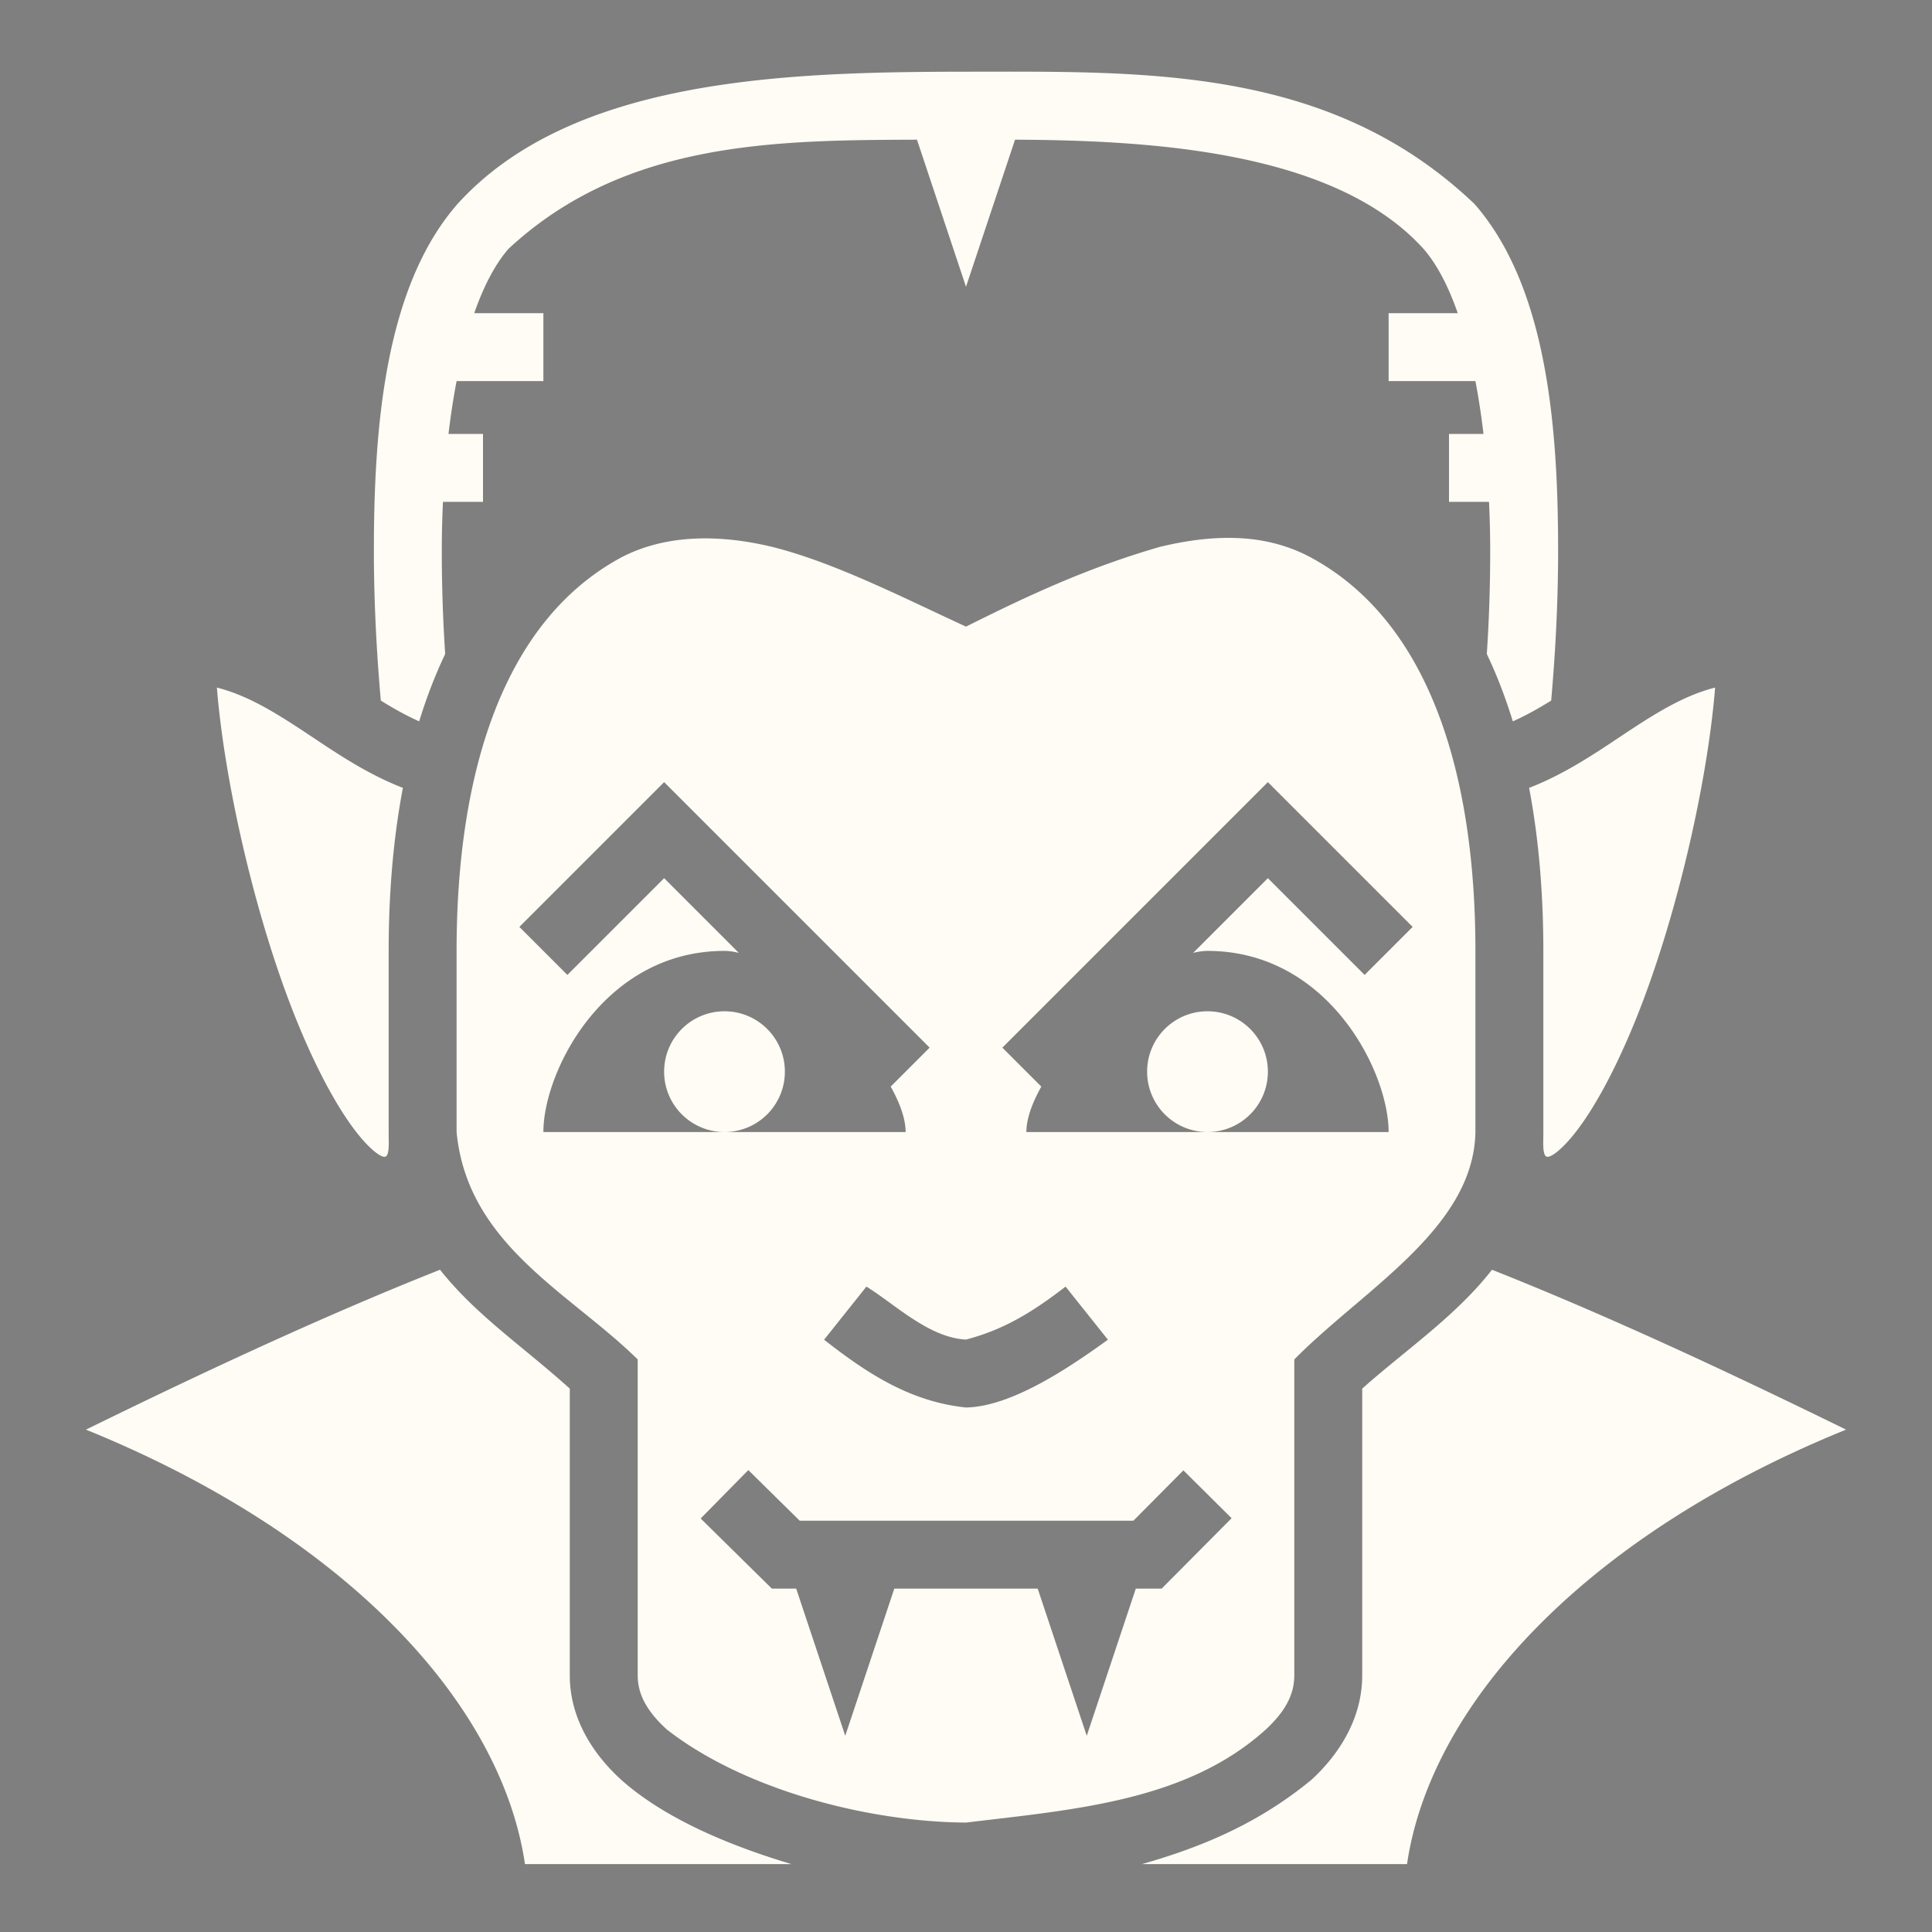 <svg style="height: 512px; width: 512px;" xmlns="http://www.w3.org/2000/svg" viewBox="0 0 512 512"><rect x="0" y="0" width="512" height="512" fill="#808080" stroke="none"/><path d="M0 0h512v512H0z" fill="#000000" fill-opacity="0.01"></path><g class="" style="" transform="translate(0,0)"><path d="M256 19c-47.103.059-104.37 1.514-134.777 35.078-19.272 22.051-22.113 59.34-22.141 91.55-.013 15.25.89 29.319 1.84 40.03 3.42 2.125 6.765 3.998 10.168 5.508 1.906-6.213 4.188-12.19 6.889-17.853a411.19 411.19 0 0 1-.897-27.668c.004-4.162.11-8.397.309-12.645H128v-18h-9.143a200.21 200.21 0 0 1 2.141-14H144V83h-18.324c2.45-7.015 5.462-12.914 9.101-17.078 30.825-28.62 70.834-28.757 108.229-28.904L256 76l12.994-38.982c36.423.166 84.794 3.054 108.229 28.904 3.639 4.164 6.652 10.063 9.101 17.078H368v18h23.002c.862 4.51 1.573 9.203 2.14 14H384v18h10.61c.197 4.248.304 8.483.308 12.645a411.356 411.356 0 0 1-.897 27.667c2.701 5.664 4.983 11.64 6.89 17.854 3.402-1.51 6.748-3.383 10.167-5.508.95-10.711 1.853-24.78 1.84-40.03-.028-32.21-2.869-69.499-22.14-91.55C352.365 17.425 303.361 18.985 256 19zm-91.682 128.897C132.974 165.035 121 205.545 121 252v48c2.884 29.924 30.052 42.574 48 60.271V444c0 4.935 2.352 9.45 7.75 14.36 20.432 15.936 53.229 24.47 79.21 24.64h.04c28.357-3.426 58.33-5.59 79.395-24.613C340.683 453.505 343 449 343 444v-83.729c18.205-18.5 47.537-34.698 48-60.271v-48c0-46.455-11.974-86.965-43.318-104.104-11.741-6.42-25.102-6.616-40.256-2.98-19.464 5.613-35.334 13.104-51.426 21.147-17.188-7.926-35.068-17.077-51.426-21.147-13.699-3.296-28.23-3.457-40.256 2.98zm-106.84 34.318c1.809 22.782 8.967 56.005 18.95 82.625 5.798 15.461 12.661 28.809 18.986 36.398 3.162 3.795 6.131 6.012 6.967 5.13.835-.883.619-3.576.619-6.368v-48c0-14.72 1.138-29.342 3.768-43.207-9.004-3.482-16.74-8.624-23.76-13.305-8.927-5.95-16.756-11.044-25.53-13.273zm397.043 0c-8.773 2.23-16.602 7.322-25.529 13.273-7.02 4.68-14.756 9.823-23.76 13.305C407.862 222.658 409 237.281 409 252v48c0 2.792-.216 5.485.62 6.367.835.883 3.804-1.334 6.966-5.129 6.325-7.59 13.188-20.937 18.986-36.398 9.983-26.62 17.141-59.842 18.95-82.625zM176 207.27l70.363 70.366-10.32 10.32C238.517 292.391 240 296.565 240 300h-96c0-16 16-48 48-48 1.182 0 2.46.194 3.797.523L176 232.727l-25.637 25.636-12.726-12.726zM192 300c8.837 0 16-7.163 16-16s-7.163-16-16-16-16 7.163-16 16 7.163 16 16 16zm144-92.729 38.363 38.366-12.726 12.726L336 232.727l-19.797 19.796c1.337-.33 2.615-.523 3.797-.523 32 0 48 32 48 48h-96c0-3.435 1.483-7.609 3.957-12.043l-10.32-10.32zM320 300c8.837 0 16-7.163 16-16s-7.163-16-16-16-16 7.163-16 16 7.163 16 16 16zm-203.393 36.496c-28.117 11.146-58.94 25.26-93.828 42.373 39.48 16.026 70 37.572 90.092 61.317 14.463 17.092 23.58 35.612 26.248 53.814h70.611c-16.114-4.813-33.438-11.931-45.091-22.324C156.82 464.566 151 455.065 151 444v-76.002c-12.82-11.535-24.674-19.302-34.393-31.502zm278.786 0c-9.543 12.279-23.267 21.558-34.393 31.502V444c0 11-5.683 20.495-13.395 27.613-14.023 11.575-28.946 17.825-44.95 22.387h70.226c2.667-18.202 11.785-36.722 26.248-53.814 20.092-23.745 50.613-45.29 90.092-61.317-34.889-17.114-65.71-31.227-93.828-42.373zm-165.784 4.467c7.613 4.7 16.541 13.529 26.391 14.037 10.283-2.687 17.928-7.524 26.39-14.037l11.22 14.074C282.997 362.708 267.95 372.778 256 373c-14.83-1.544-26.226-9.059-37.61-17.963zm-31.293 48.625L211.93 403h88.433l13.25-13.342 12.774 12.684L307.855 421H301l-13 39-13-39h-38l-13 39-13-39h-6.447l-18.87-18.588z" fill="#fffcf5" fill-opacity="1"></path></g></svg>